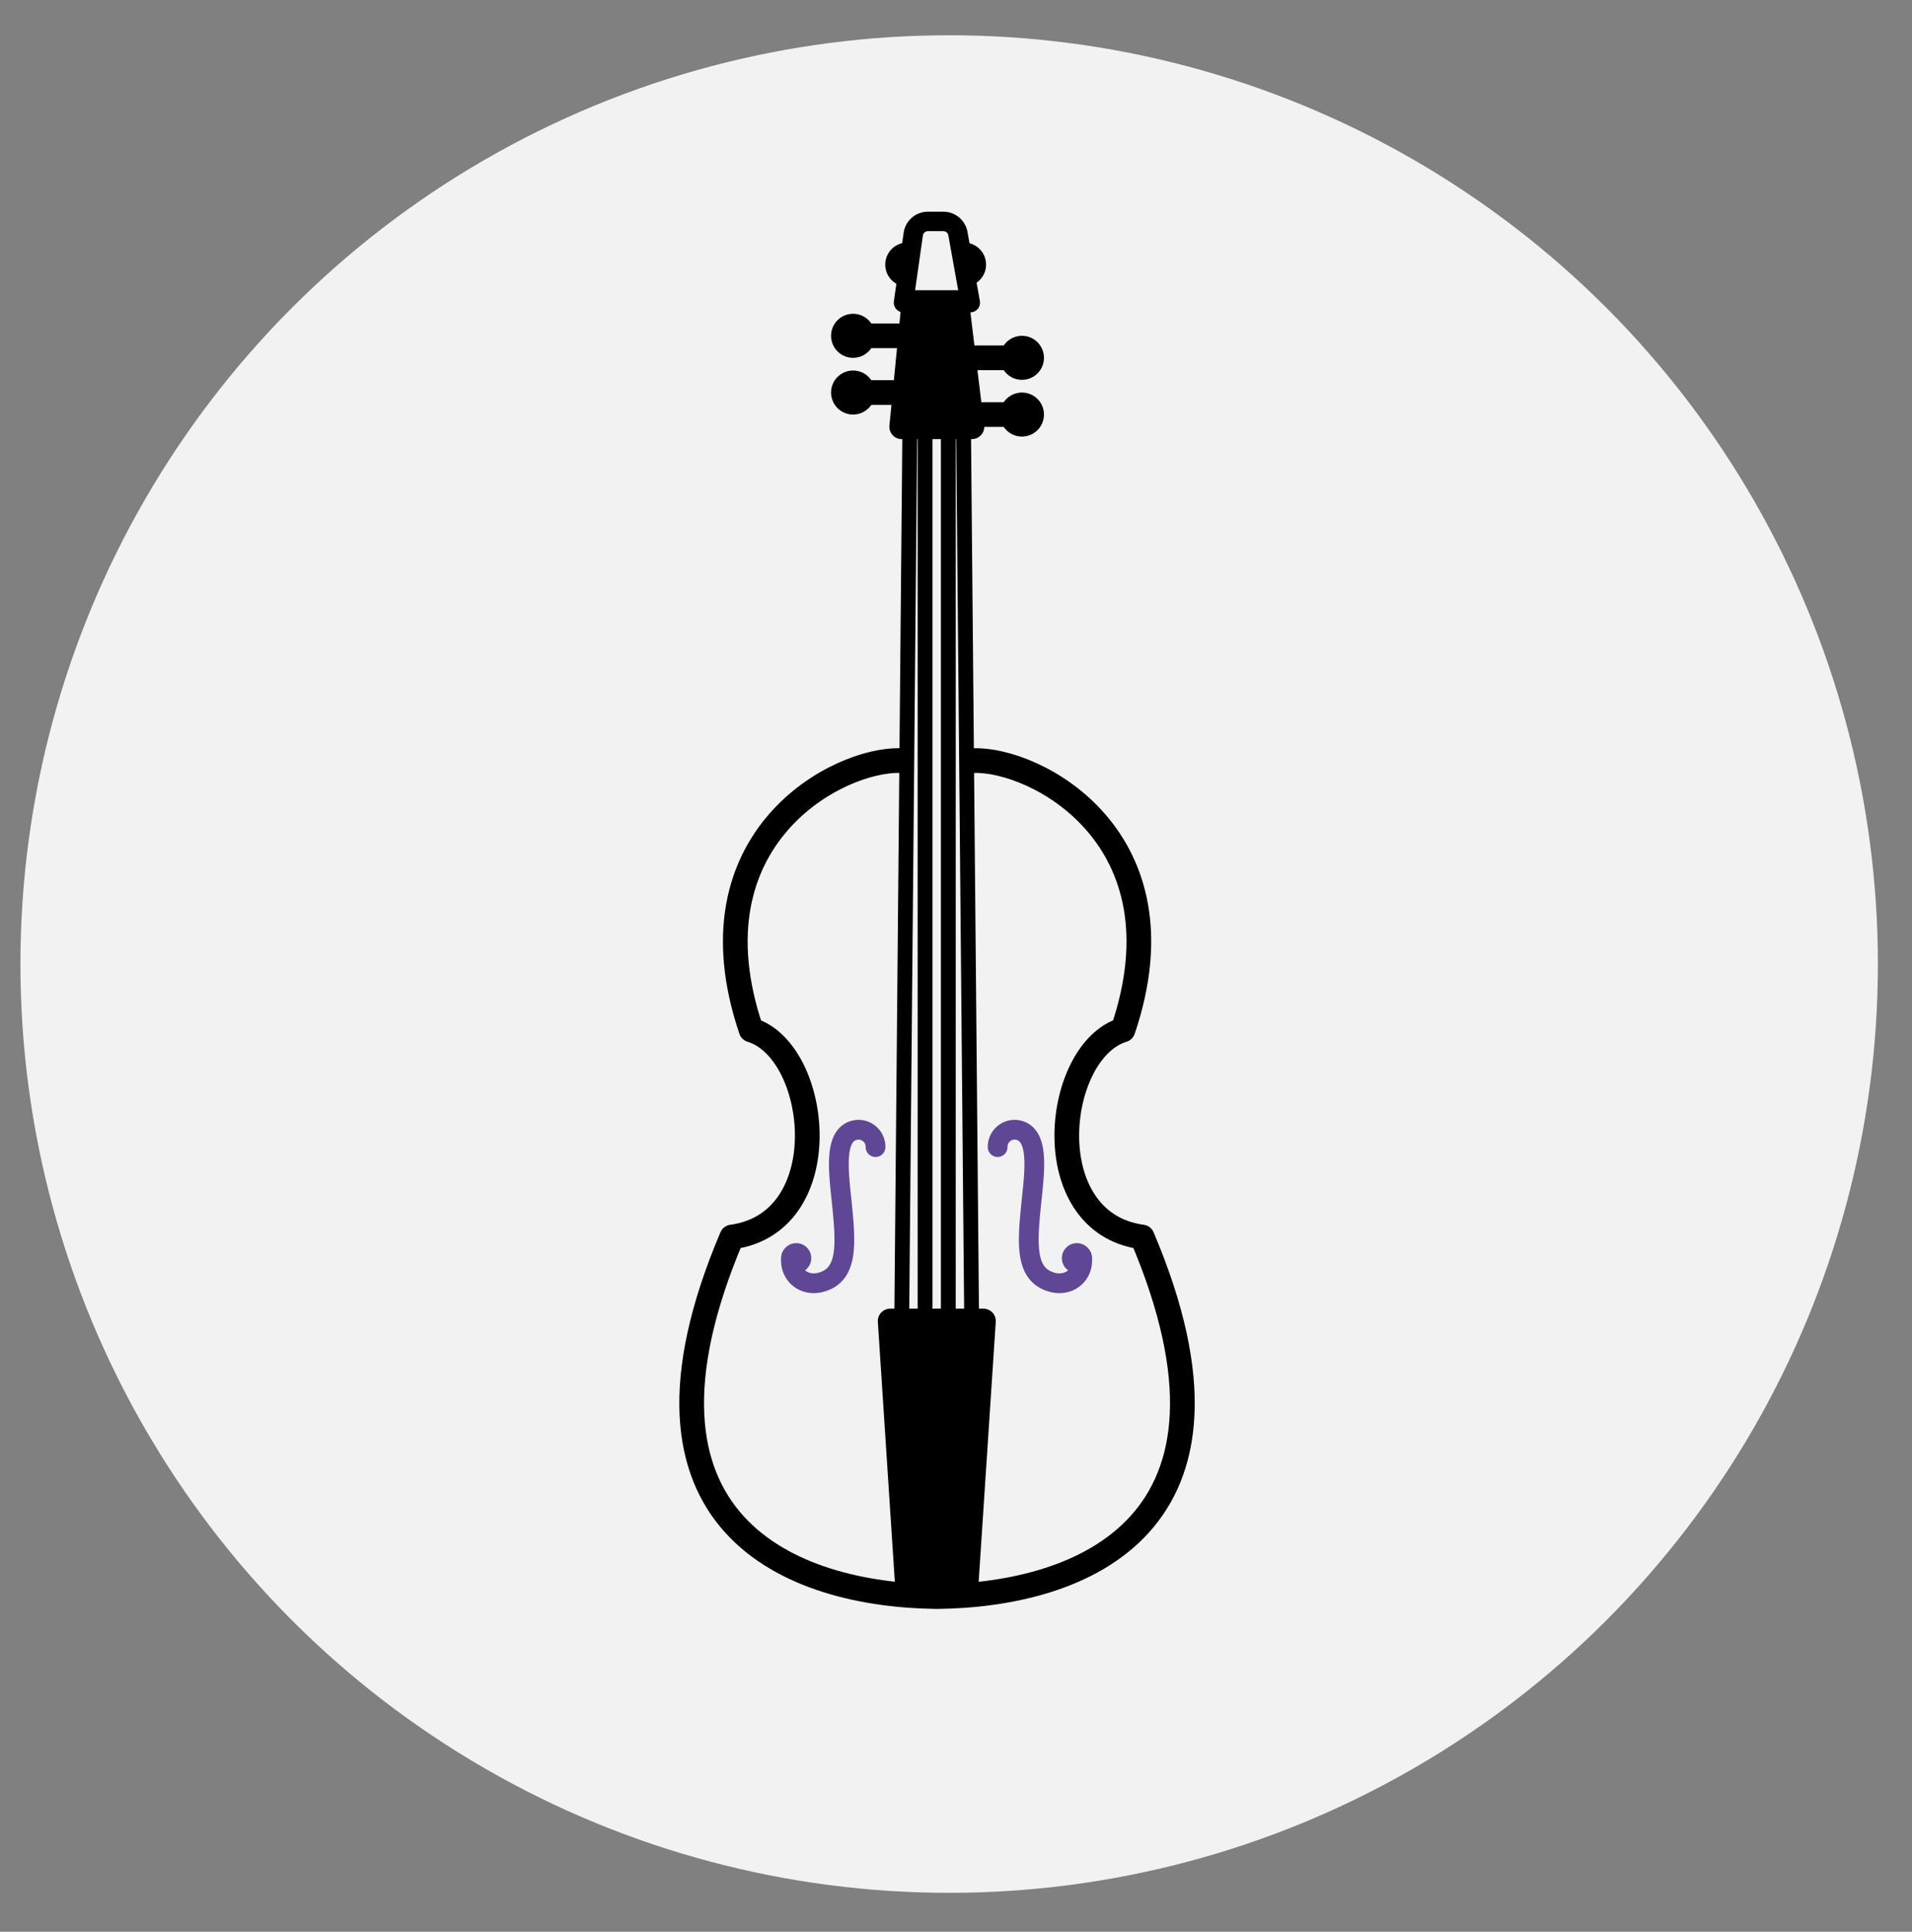 <svg xmlns="http://www.w3.org/2000/svg" viewBox="0 0 447.32 451.91"><rect x="0" y="0" width="447.32" height="451.91" fill="#808080" stroke="none"/><defs><style>.cls-1{fill:#f2f2f2;}.cls-2{fill:#5f4796;}.cls-3,.cls-4,.cls-5,.cls-7,.cls-8{fill:none;}.cls-3,.cls-5,.cls-6,.cls-7,.cls-8{stroke:#000;}.cls-3{stroke-miterlimit:10;}.cls-3,.cls-5,.cls-6{stroke-width:5.78px;}.cls-4{stroke:#5f4796;stroke-width:4.62px;}.cls-4,.cls-5,.cls-6,.cls-7,.cls-8{stroke-linecap:round;stroke-linejoin:round;}.cls-7{stroke-width:4.55px;}.cls-8{stroke-width:3.47px;}</style></defs><g id="ÖSSZES"><circle class="cls-1" cx="222.06" cy="225.53" r="217.28"/><circle cx="199.58" cy="78.56" r="5.15"/><circle class="cls-2" cx="186.29" cy="294.33" r="3.51"/><path d="M212.26,67.05a5.15,5.15,0,1,1,0-10.3"/><path d="M225.54,67.05a5.15,5.15,0,1,0,0-10.3"/><circle cx="199.58" cy="91.83" r="5.15"/><circle cx="239.09" cy="83.71" r="5.15"/><circle cx="239.09" cy="96.98" r="5.15"/><line class="cls-3" x1="199.58" y1="78.56" x2="215.41" y2="78.56"/><line class="cls-3" x1="199.58" y1="91.83" x2="215.41" y2="91.83"/><line class="cls-3" x1="223.26" y1="83.71" x2="239.09" y2="83.71"/><line class="cls-3" x1="223.26" y1="96.98" x2="239.09" y2="96.98"/><path class="cls-4" d="M204.83,268.35a4,4,0,0,0-4.34-4.05c-5.71.71-4.26,9.93-3.48,17.74.93,9.27,1.27,16-4.62,17.84-4.47,1.41-7.91-2-7.27-5.9"/><circle class="cls-2" cx="251.94" cy="294.33" r="3.51"/><path class="cls-4" d="M233.4,268.35a4,4,0,0,1,4.34-4.05c5.71.71,4.26,9.93,3.48,17.74-.94,9.27-1.27,16,4.62,17.84,4.47,1.41,7.91-2,7.27-5.9"/><path class="cls-5" d="M227.72,177.94c14.47-.54,50.28,18,35,63-16.13,4.93-20.41,45.09,4.5,48.45,28.66,67.44-14.25,83.72-47.84,84.11h-.32c-33.59-.39-76.5-16.67-47.84-84.11,24.91-3.36,20.64-43.52,4.51-48.45-15.25-45,20.56-63.55,35-63"/><polygon class="cls-6" points="230.08 309.04 208.26 309.04 212.37 371.97 225.94 371.97 230.08 309.04"/><polygon class="cls-6" points="227.38 99.84 210.96 99.84 213.81 70.79 223.84 70.79 227.38 99.84"/><path class="cls-7" d="M227,70.8H211.38l2.28-16a3.46,3.46,0,0,1,3.43-3h3.61a3.46,3.46,0,0,1,3.41,2.86Z"/><polyline class="cls-8" points="213.05 78.56 210.96 309.04 216.42 309.04 216.42 78.56"/><polyline class="cls-8" points="225.23 78.56 227.32 309.04 221.86 309.04 221.86 78.56"/></g></svg>